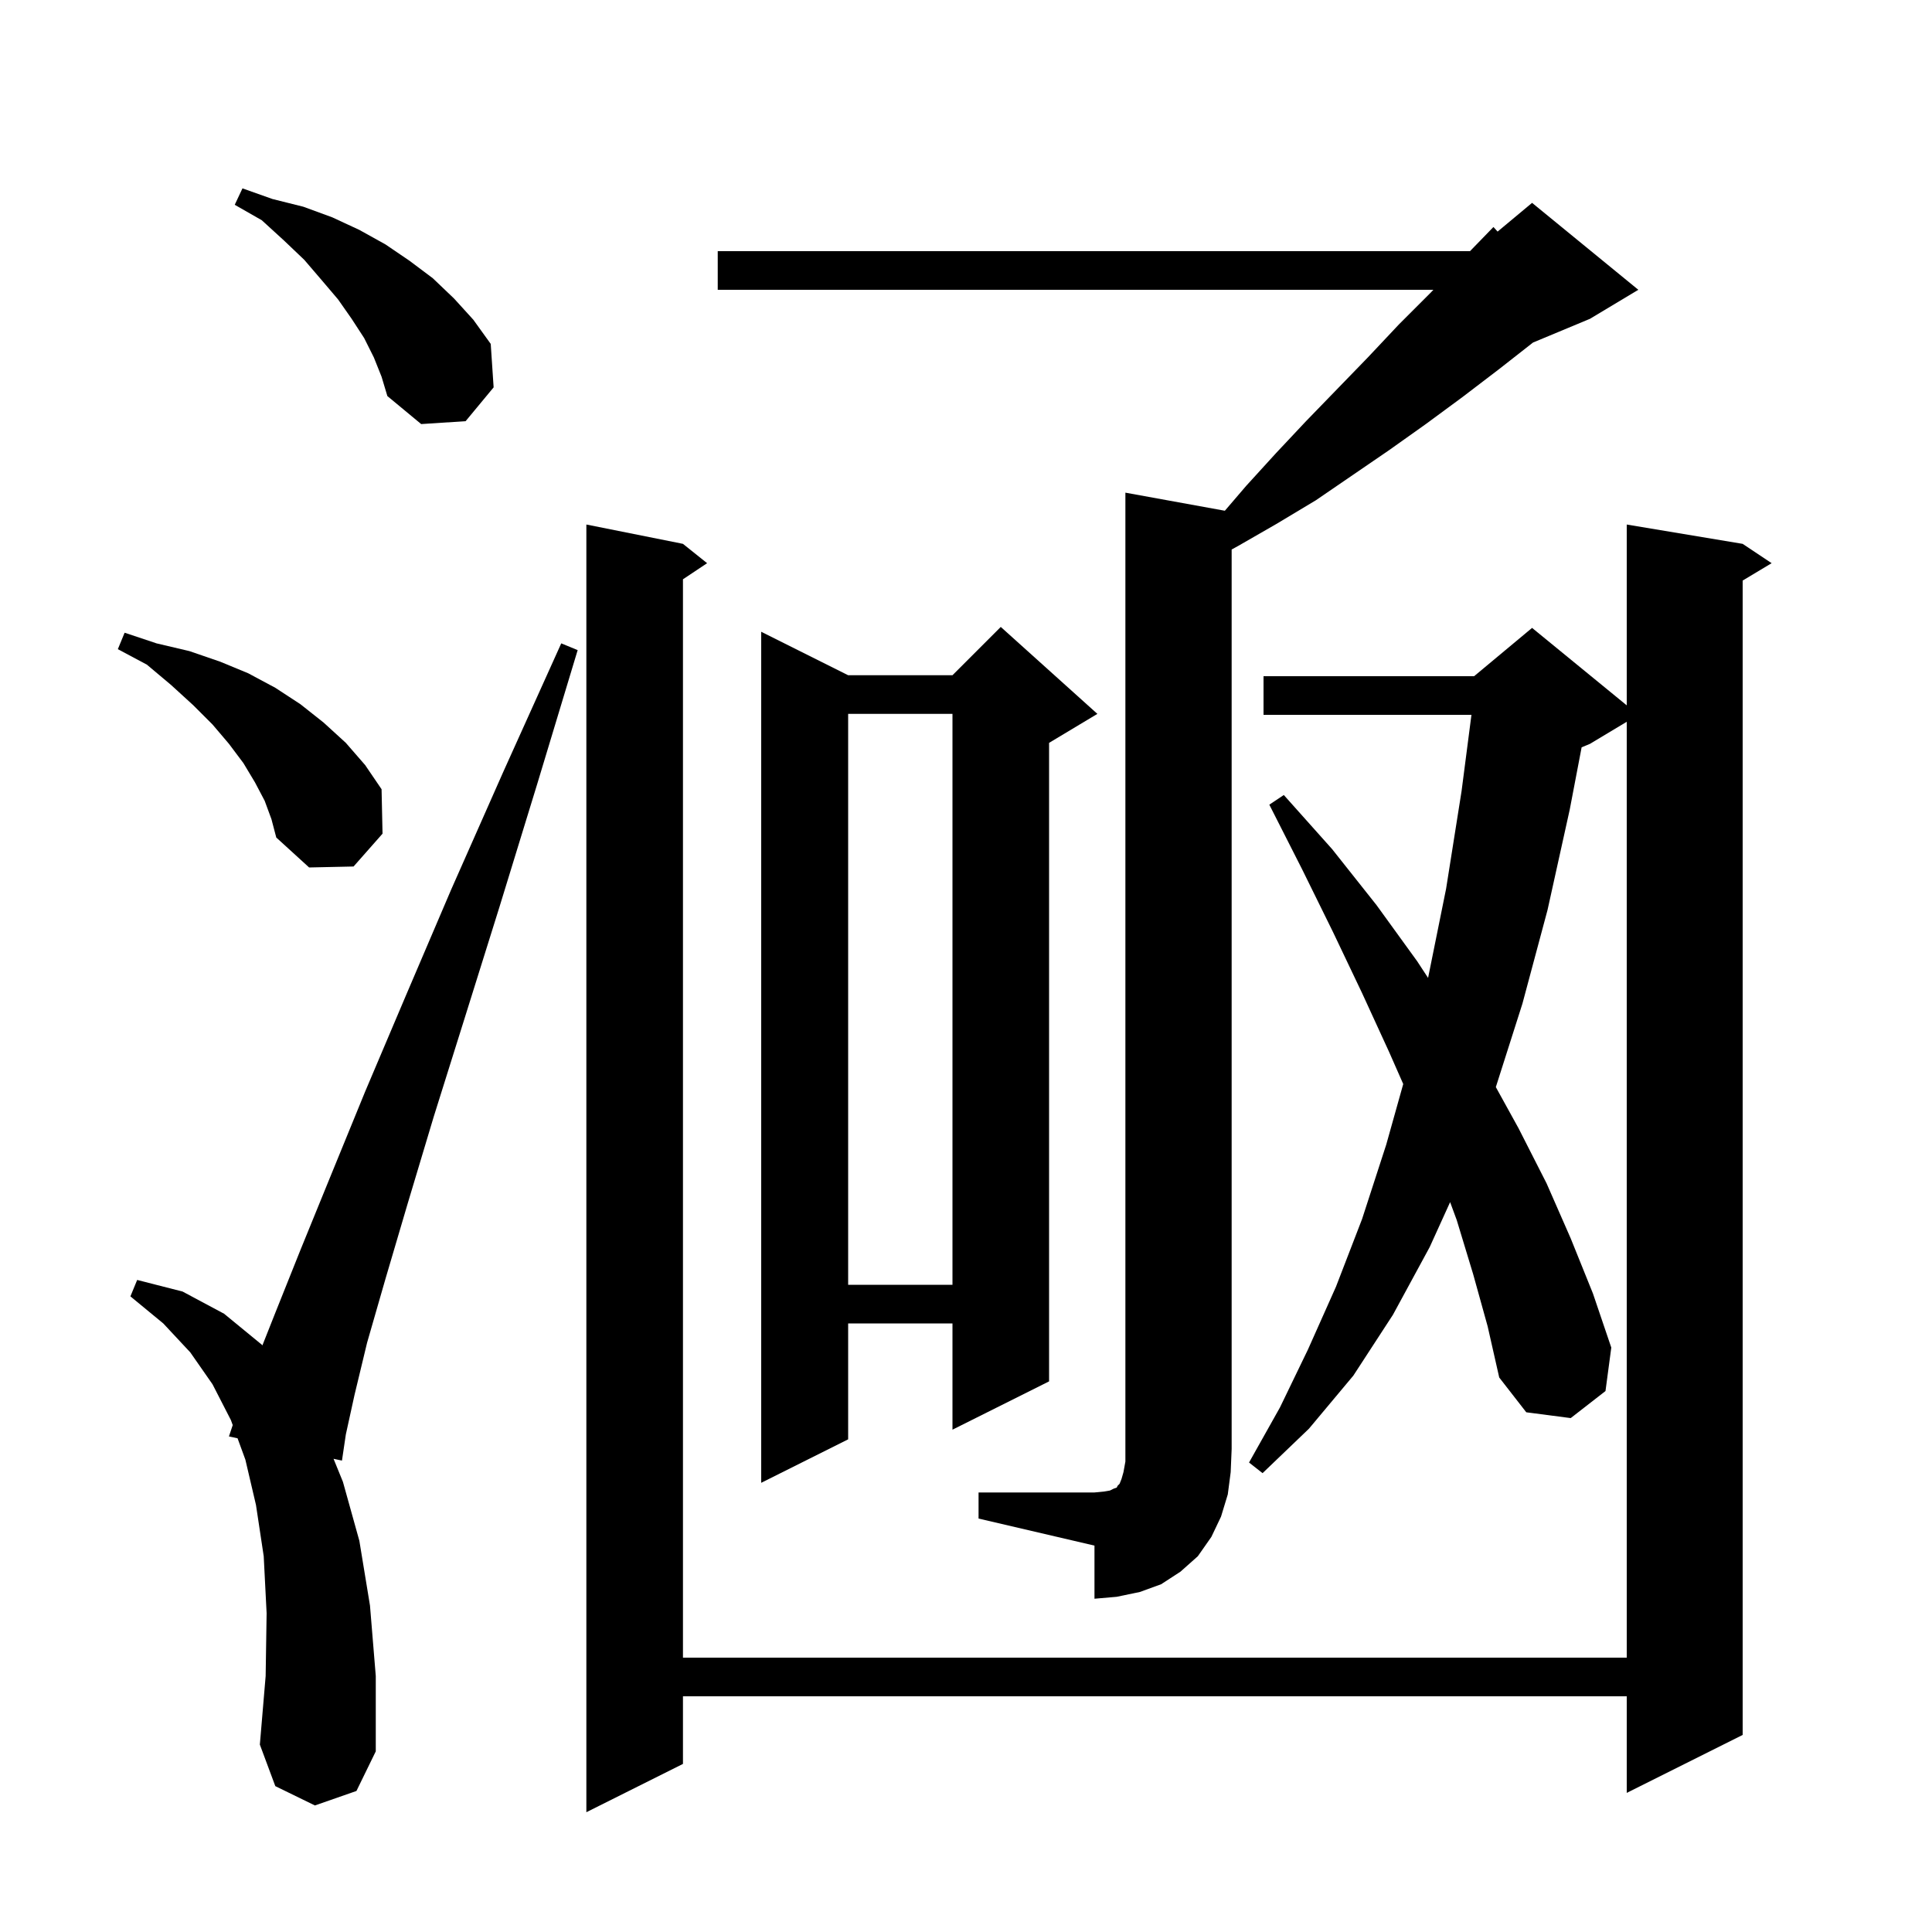 <svg xmlns="http://www.w3.org/2000/svg" xmlns:xlink="http://www.w3.org/1999/xlink" version="1.1" baseProfile="full" viewBox="0 0 200 200" width="200" height="200">
<g fill="black">
<path d="M 152.5 131.9 L 150.8 126.3 L 150.116 124.444 L 148.0 129.1 L 144.2 136.1 L 140.1 142.4 L 135.5 147.9 L 130.7 152.5 L 129.3 151.4 L 132.5 145.7 L 135.4 139.7 L 138.3 133.2 L 141.0 126.2 L 143.5 118.5 L 145.262 112.218 L 143.8 108.9 L 141.0 102.8 L 138.0 96.5 L 134.8 90.0 L 131.4 83.3 L 132.9 82.3 L 137.9 87.9 L 142.5 93.7 L 146.7 99.5 L 147.834 101.231 L 149.7 92.0 L 151.3 81.9 L 152.324 74.0 L 130.8 74.0 L 130.8 70.0 L 152.6 70.0 L 158.6 65.0 L 168.4 73.018 L 168.4 54.3 L 180.4 56.3 L 183.4 58.3 L 180.4 60.1 L 180.4 179.6 L 168.4 185.6 L 168.4 175.6 L 70.7 175.6 L 70.7 182.6 L 60.7 187.6 L 60.7 54.3 L 70.7 56.3 L 73.2 58.3 L 70.7 59.967 L 70.7 171.6 L 168.4 171.6 L 168.4 74.72 L 164.6 77.0 L 163.729 77.363 L 162.5 83.8 L 160.2 94.2 L 157.6 103.9 L 154.848 112.536 L 157.2 116.8 L 160.1 122.5 L 162.6 128.2 L 164.9 133.9 L 166.8 139.5 L 166.2 144.0 L 162.6 146.8 L 158.0 146.2 L 155.2 142.6 L 154.0 137.3 Z M 32.6 186.9 L 28.5 184.9 L 26.9 180.6 L 27.5 173.5 L 27.6 167.0 L 27.3 161.1 L 26.5 155.8 L 25.4 151.1 L 24.592 148.891 L 23.7 148.7 L 24.092 147.524 L 23.9 147.0 L 22.0 143.3 L 19.7 140.0 L 16.9 137.0 L 13.5 134.2 L 14.2 132.5 L 18.9 133.7 L 23.2 136.0 L 27.1 139.2 L 27.163 139.274 L 28.5 135.9 L 31.1 129.4 L 34.2 121.8 L 37.8 113.0 L 42.0 103.1 L 46.7 92.1 L 52.1 79.9 L 58.1 66.6 L 59.8 67.3 L 55.6 81.2 L 51.7 93.9 L 48.1 105.4 L 44.9 115.6 L 42.2 124.6 L 39.9 132.4 L 38.0 139.0 L 36.7 144.4 L 35.8 148.5 L 35.4 151.2 L 34.528 151.014 L 35.5 153.4 L 37.2 159.5 L 38.3 166.2 L 38.9 173.5 L 38.9 181.3 L 36.9 185.4 Z M 101.3 154.5 L 113.3 154.5 L 114.3 154.4 L 114.9 154.3 L 115.3 154.1 L 115.6 154.0 L 115.7 153.8 L 115.9 153.6 L 116.1 153.1 L 116.3 152.4 L 116.5 151.3 L 116.5 51.0 L 126.796 52.872 L 129.0 50.3 L 132.1 46.9 L 135.2 43.6 L 141.6 37.0 L 144.8 33.6 L 148.1 30.3 L 148.382 30.0 L 74.3 30.0 L 74.3 26.0 L 152.174 26.0 L 154.6 23.5 L 155.031 23.974 L 158.6 21.0 L 169.6 30.0 L 164.6 33.0 L 158.696 35.46 L 155.2 38.2 L 151.4 41.1 L 147.6 43.9 L 143.8 46.6 L 136.2 51.8 L 132.2 54.2 L 128.2 56.5 L 127.5 56.885 L 127.5 150.0 L 127.4 152.4 L 127.1 154.7 L 126.4 157.0 L 125.4 159.1 L 124.0 161.1 L 122.2 162.7 L 120.2 164.0 L 118.0 164.8 L 115.6 165.3 L 113.3 165.5 L 113.3 160.0 L 101.3 157.2 Z M 113.6 73.9 L 108.6 76.9 L 108.6 143.0 L 98.6 148.0 L 98.6 137.0 L 87.8 137.0 L 87.8 149.0 L 78.8 153.5 L 78.8 65.4 L 87.8 69.9 L 98.6 69.9 L 103.6 64.9 Z M 87.8 73.9 L 87.8 133.0 L 98.6 133.0 L 98.6 73.9 Z M 27.4 82.9 L 26.4 81.0 L 25.2 79.0 L 23.7 77.0 L 22.0 75.0 L 20.0 73.0 L 17.7 70.9 L 15.2 68.8 L 12.2 67.2 L 12.9 65.5 L 16.2 66.6 L 19.6 67.4 L 22.8 68.5 L 25.7 69.7 L 28.5 71.2 L 31.1 72.9 L 33.5 74.8 L 35.8 76.9 L 37.8 79.2 L 39.5 81.7 L 39.6 86.3 L 36.6 89.7 L 32.0 89.8 L 28.6 86.7 L 28.1 84.8 Z M 38.7 37.0 L 37.7 35.0 L 36.4 33.0 L 35.0 31.0 L 33.3 29.0 L 31.5 26.9 L 29.4 24.9 L 27.1 22.8 L 24.3 21.2 L 25.1 19.5 L 28.2 20.6 L 31.4 21.4 L 34.4 22.5 L 37.2 23.8 L 39.9 25.3 L 42.4 27.0 L 44.8 28.8 L 47.0 30.9 L 49.0 33.1 L 50.8 35.6 L 51.1 40.1 L 48.2 43.6 L 43.6 43.9 L 40.1 41.0 L 39.5 39.0 Z " />
</g>
</svg>
